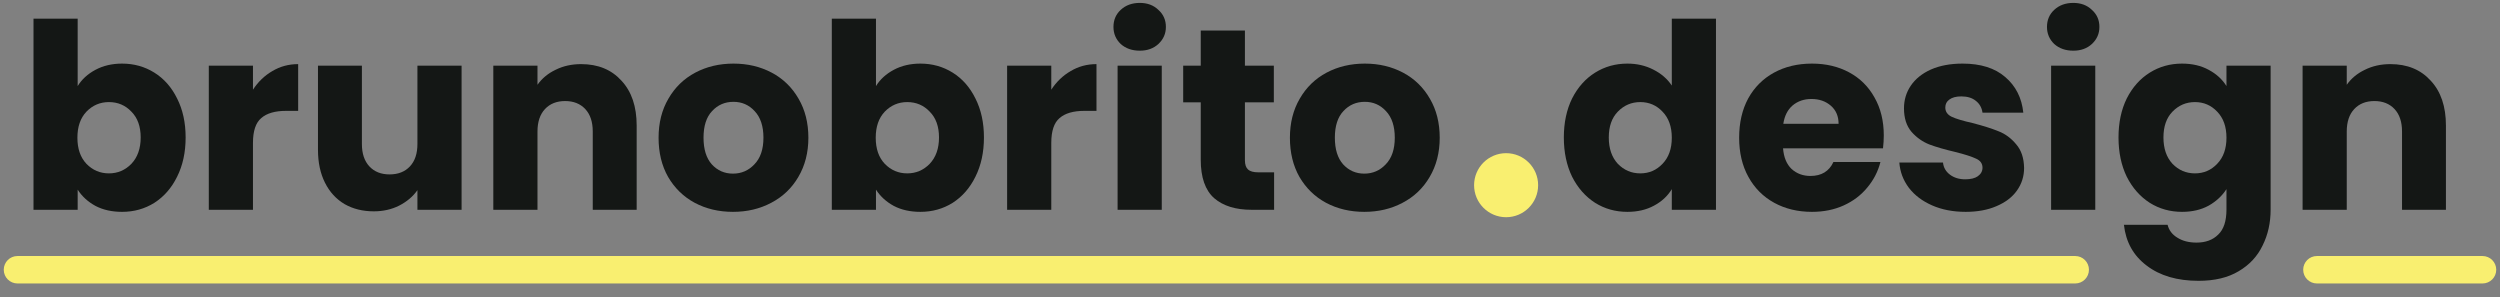 <svg width="286" height="34" viewBox="0 0 286 34" fill="none" xmlns="http://www.w3.org/2000/svg">
<rect x="0" y="0" width="286" height="34" fill="#808080" stroke="none"/>
<path d="M8.885 9.847C9.357 9.078 10.037 8.458 10.924 7.985C11.81 7.512 12.825 7.276 13.967 7.276C15.326 7.276 16.557 7.621 17.66 8.31C18.764 8.999 19.63 9.984 20.261 11.265C20.911 12.545 21.236 14.033 21.236 15.727C21.236 17.421 20.911 18.918 20.261 20.218C19.63 21.498 18.764 22.493 17.66 23.202C16.557 23.892 15.326 24.236 13.967 24.236C12.805 24.236 11.79 24.01 10.924 23.557C10.057 23.084 9.377 22.463 8.885 21.695V24H3.832V2.134H8.885V9.847ZM16.094 15.727C16.094 14.466 15.74 13.481 15.031 12.772C14.341 12.043 13.484 11.678 12.46 11.678C11.455 11.678 10.598 12.043 9.889 12.772C9.2 13.501 8.855 14.495 8.855 15.756C8.855 17.017 9.2 18.012 9.889 18.741C10.598 19.469 11.455 19.834 12.46 19.834C13.465 19.834 14.322 19.469 15.031 18.741C15.74 17.992 16.094 16.987 16.094 15.727Z" fill="#141715"/>
<path d="M28.939 10.26C29.53 9.354 30.269 8.645 31.155 8.133C32.042 7.601 33.027 7.335 34.11 7.335V12.683H32.721C31.461 12.683 30.515 12.959 29.885 13.511C29.255 14.042 28.939 14.988 28.939 16.347V24H23.887V7.512H28.939V10.26Z" fill="#141715"/>
<path d="M52.806 7.512V24H47.754V21.754C47.241 22.483 46.542 23.074 45.656 23.527C44.789 23.961 43.824 24.177 42.76 24.177C41.499 24.177 40.386 23.901 39.421 23.35C38.456 22.779 37.707 21.961 37.175 20.898C36.643 19.834 36.377 18.583 36.377 17.145V7.512H41.401V16.465C41.401 17.568 41.686 18.425 42.258 19.036C42.829 19.647 43.597 19.952 44.562 19.952C45.547 19.952 46.325 19.647 46.897 19.036C47.468 18.425 47.754 17.568 47.754 16.465V7.512H52.806Z" fill="#141715"/>
<path d="M66.482 7.335C68.412 7.335 69.949 7.965 71.091 9.226C72.254 10.467 72.835 12.181 72.835 14.367V24H67.811V15.047C67.811 13.944 67.526 13.087 66.955 12.476C66.383 11.866 65.615 11.56 64.65 11.56C63.685 11.56 62.916 11.866 62.345 12.476C61.774 13.087 61.488 13.944 61.488 15.047V24H56.435V7.512H61.488V9.699C62 8.97 62.69 8.399 63.557 7.985C64.423 7.552 65.398 7.335 66.482 7.335Z" fill="#141715"/>
<path d="M83.851 24.236C82.236 24.236 80.778 23.892 79.478 23.202C78.197 22.513 77.183 21.528 76.434 20.247C75.706 18.967 75.341 17.47 75.341 15.756C75.341 14.062 75.715 12.575 76.464 11.294C77.213 9.994 78.237 8.999 79.537 8.31C80.837 7.621 82.295 7.276 83.91 7.276C85.525 7.276 86.983 7.621 88.283 8.31C89.583 8.999 90.608 9.994 91.356 11.294C92.105 12.575 92.479 14.062 92.479 15.756C92.479 17.45 92.095 18.947 91.327 20.247C90.578 21.528 89.544 22.513 88.224 23.202C86.924 23.892 85.466 24.236 83.851 24.236ZM83.851 19.863C84.816 19.863 85.634 19.509 86.303 18.8C86.993 18.09 87.338 17.076 87.338 15.756C87.338 14.436 87.003 13.422 86.333 12.713C85.683 12.004 84.875 11.649 83.91 11.649C82.925 11.649 82.108 12.004 81.458 12.713C80.808 13.402 80.483 14.417 80.483 15.756C80.483 17.076 80.798 18.09 81.428 18.8C82.078 19.509 82.886 19.863 83.851 19.863Z" fill="#141715"/>
<path d="M100.212 9.847C100.685 9.078 101.365 8.458 102.251 7.985C103.137 7.512 104.152 7.276 105.294 7.276C106.654 7.276 107.885 7.621 108.988 8.31C110.091 8.999 110.958 9.984 111.588 11.265C112.238 12.545 112.563 14.033 112.563 15.727C112.563 17.421 112.238 18.918 111.588 20.218C110.958 21.498 110.091 22.493 108.988 23.202C107.885 23.892 106.654 24.236 105.294 24.236C104.132 24.236 103.118 24.01 102.251 23.557C101.384 23.084 100.705 22.463 100.212 21.695V24H95.159V2.134H100.212V9.847ZM107.422 15.727C107.422 14.466 107.067 13.481 106.358 12.772C105.669 12.043 104.812 11.678 103.788 11.678C102.783 11.678 101.926 12.043 101.217 12.772C100.527 13.501 100.183 14.495 100.183 15.756C100.183 17.017 100.527 18.012 101.217 18.741C101.926 19.469 102.783 19.834 103.788 19.834C104.792 19.834 105.649 19.469 106.358 18.741C107.067 17.992 107.422 16.987 107.422 15.727Z" fill="#141715"/>
<path d="M120.267 10.26C120.858 9.354 121.596 8.645 122.483 8.133C123.369 7.601 124.354 7.335 125.438 7.335V12.683H124.049C122.788 12.683 121.843 12.959 121.212 13.511C120.582 14.042 120.267 14.988 120.267 16.347V24H115.214V7.512H120.267V10.26Z" fill="#141715"/>
<path d="M130.394 5.798C129.507 5.798 128.779 5.542 128.207 5.03C127.656 4.498 127.38 3.848 127.38 3.08C127.38 2.292 127.656 1.642 128.207 1.13C128.779 0.598 129.507 0.332 130.394 0.332C131.261 0.332 131.97 0.598 132.521 1.13C133.093 1.642 133.378 2.292 133.378 3.08C133.378 3.848 133.093 4.498 132.521 5.03C131.97 5.542 131.261 5.798 130.394 5.798ZM132.905 7.512V24H127.853V7.512H132.905Z" fill="#141715"/>
<path d="M145.757 19.715V24H143.186C141.354 24 139.926 23.557 138.901 22.67C137.877 21.764 137.365 20.297 137.365 18.268V11.708H135.356V7.512H137.365V3.494H142.418V7.512H145.727V11.708H142.418V18.327C142.418 18.819 142.536 19.174 142.772 19.39C143.009 19.607 143.403 19.715 143.954 19.715H145.757Z" fill="#141715"/>
<path d="M156.076 24.236C154.461 24.236 153.003 23.892 151.703 23.202C150.423 22.513 149.408 21.528 148.66 20.247C147.931 18.967 147.566 17.47 147.566 15.756C147.566 14.062 147.941 12.575 148.689 11.294C149.438 9.994 150.462 8.999 151.762 8.31C153.062 7.621 154.52 7.276 156.135 7.276C157.751 7.276 159.208 7.621 160.508 8.31C161.808 8.999 162.833 9.994 163.581 11.294C164.33 12.575 164.704 14.062 164.704 15.756C164.704 17.45 164.32 18.947 163.552 20.247C162.803 21.528 161.769 22.513 160.449 23.202C159.149 23.892 157.691 24.236 156.076 24.236ZM156.076 19.863C157.041 19.863 157.859 19.509 158.529 18.8C159.218 18.09 159.563 17.076 159.563 15.756C159.563 14.436 159.228 13.422 158.558 12.713C157.908 12.004 157.101 11.649 156.135 11.649C155.15 11.649 154.333 12.004 153.683 12.713C153.033 13.402 152.708 14.417 152.708 15.756C152.708 17.076 153.023 18.09 153.653 18.8C154.303 19.509 155.111 19.863 156.076 19.863Z" fill="#141715"/>
<path d="M178.903 15.727C178.903 14.033 179.219 12.545 179.849 11.265C180.499 9.984 181.376 8.999 182.479 8.31C183.582 7.621 184.813 7.276 186.172 7.276C187.256 7.276 188.241 7.502 189.127 7.955C190.033 8.409 190.742 9.019 191.254 9.787V2.134H196.307V24H191.254V21.636C190.782 22.424 190.102 23.055 189.216 23.527C188.349 24 187.334 24.236 186.172 24.236C184.813 24.236 183.582 23.892 182.479 23.202C181.376 22.493 180.499 21.498 179.849 20.218C179.219 18.918 178.903 17.421 178.903 15.727ZM191.254 15.756C191.254 14.495 190.9 13.501 190.191 12.772C189.501 12.043 188.654 11.678 187.65 11.678C186.645 11.678 185.788 12.043 185.079 12.772C184.389 13.481 184.045 14.466 184.045 15.727C184.045 16.987 184.389 17.992 185.079 18.741C185.788 19.469 186.645 19.834 187.65 19.834C188.654 19.834 189.501 19.469 190.191 18.741C190.9 18.012 191.254 17.017 191.254 15.756Z" fill="#141715"/>
<path d="M215.505 15.49C215.505 15.963 215.475 16.455 215.416 16.968H203.981C204.06 17.992 204.385 18.78 204.956 19.331C205.547 19.863 206.266 20.129 207.113 20.129C208.374 20.129 209.25 19.597 209.743 18.534H215.121C214.845 19.617 214.343 20.592 213.614 21.459C212.905 22.326 212.008 23.005 210.925 23.498C209.841 23.99 208.63 24.236 207.29 24.236C205.675 24.236 204.237 23.892 202.976 23.202C201.716 22.513 200.731 21.528 200.022 20.247C199.312 18.967 198.958 17.47 198.958 15.756C198.958 14.042 199.303 12.545 199.992 11.265C200.701 9.984 201.686 8.999 202.947 8.31C204.208 7.621 205.655 7.276 207.29 7.276C208.886 7.276 210.304 7.611 211.545 8.28C212.786 8.95 213.752 9.906 214.441 11.147C215.15 12.388 215.505 13.835 215.505 15.49ZM210.334 14.161C210.334 13.294 210.038 12.604 209.447 12.092C208.856 11.58 208.118 11.324 207.231 11.324C206.384 11.324 205.665 11.57 205.074 12.063C204.503 12.555 204.149 13.254 204.011 14.161H210.334Z" fill="#141715"/>
<path d="M224.878 24.236C223.44 24.236 222.159 23.99 221.036 23.498C219.914 23.005 219.027 22.335 218.377 21.488C217.727 20.622 217.363 19.656 217.284 18.593H222.278C222.337 19.164 222.603 19.627 223.075 19.982C223.548 20.336 224.129 20.513 224.819 20.513C225.449 20.513 225.932 20.395 226.266 20.159C226.621 19.903 226.798 19.578 226.798 19.184C226.798 18.711 226.552 18.366 226.06 18.149C225.567 17.913 224.769 17.657 223.666 17.381C222.484 17.105 221.499 16.82 220.711 16.524C219.924 16.209 219.244 15.727 218.673 15.076C218.101 14.407 217.816 13.511 217.816 12.388C217.816 11.442 218.072 10.585 218.584 9.817C219.116 9.029 219.884 8.409 220.889 7.955C221.913 7.502 223.125 7.276 224.523 7.276C226.592 7.276 228.217 7.788 229.399 8.812C230.6 9.837 231.29 11.196 231.467 12.89H226.798C226.72 12.319 226.463 11.866 226.03 11.531C225.616 11.196 225.065 11.028 224.375 11.028C223.784 11.028 223.331 11.147 223.016 11.383C222.701 11.6 222.543 11.905 222.543 12.299C222.543 12.772 222.79 13.126 223.282 13.363C223.794 13.599 224.582 13.835 225.646 14.072C226.867 14.387 227.862 14.702 228.63 15.017C229.399 15.313 230.068 15.805 230.64 16.495C231.231 17.165 231.536 18.071 231.556 19.213C231.556 20.178 231.28 21.045 230.728 21.813C230.196 22.562 229.418 23.153 228.394 23.586C227.389 24.02 226.217 24.236 224.878 24.236Z" fill="#141715"/>
<path d="M237.188 5.798C236.301 5.798 235.573 5.542 235.001 5.03C234.45 4.498 234.174 3.848 234.174 3.08C234.174 2.292 234.45 1.642 235.001 1.13C235.573 0.598 236.301 0.332 237.188 0.332C238.055 0.332 238.764 0.598 239.315 1.13C239.887 1.642 240.172 2.292 240.172 3.08C240.172 3.848 239.887 4.498 239.315 5.03C238.764 5.542 238.055 5.798 237.188 5.798ZM239.699 7.512V24H234.647V7.512H239.699Z" fill="#141715"/>
<path d="M249.625 7.276C250.788 7.276 251.802 7.512 252.669 7.985C253.555 8.458 254.235 9.078 254.708 9.847V7.512H259.76V23.97C259.76 25.487 259.455 26.856 258.844 28.078C258.253 29.319 257.337 30.304 256.096 31.032C254.875 31.761 253.348 32.126 251.516 32.126C249.074 32.126 247.094 31.545 245.577 30.382C244.06 29.24 243.194 27.684 242.977 25.714H247.971C248.128 26.344 248.503 26.837 249.093 27.191C249.684 27.566 250.413 27.753 251.28 27.753C252.324 27.753 253.151 27.447 253.762 26.837C254.392 26.246 254.708 25.29 254.708 23.97V21.636C254.215 22.404 253.536 23.035 252.669 23.527C251.802 24 250.788 24.236 249.625 24.236C248.266 24.236 247.035 23.892 245.932 23.202C244.829 22.493 243.952 21.498 243.302 20.218C242.672 18.918 242.357 17.421 242.357 15.727C242.357 14.033 242.672 12.545 243.302 11.265C243.952 9.984 244.829 8.999 245.932 8.31C247.035 7.621 248.266 7.276 249.625 7.276ZM254.708 15.756C254.708 14.495 254.353 13.501 253.644 12.772C252.954 12.043 252.107 11.678 251.103 11.678C250.098 11.678 249.241 12.043 248.532 12.772C247.843 13.481 247.498 14.466 247.498 15.727C247.498 16.987 247.843 17.992 248.532 18.741C249.241 19.469 250.098 19.834 251.103 19.834C252.107 19.834 252.954 19.469 253.644 18.741C254.353 18.012 254.708 17.017 254.708 15.756Z" fill="#141715"/>
<path d="M273.462 7.335C275.392 7.335 276.929 7.965 278.071 9.226C279.234 10.467 279.815 12.181 279.815 14.367V24H274.792V15.047C274.792 13.944 274.506 13.087 273.935 12.476C273.363 11.866 272.595 11.56 271.63 11.56C270.665 11.56 269.897 11.866 269.325 12.476C268.754 13.087 268.468 13.944 268.468 15.047V24H263.416V7.512H268.468V9.699C268.981 8.97 269.67 8.399 270.537 7.985C271.403 7.552 272.379 7.335 273.462 7.335Z" fill="#141715"/>
<path fill-rule="evenodd" clip-rule="evenodd" d="M0.43 30.859C0.43 29.992 1.133 29.289 2 29.289H237.406C238.273 29.289 238.976 29.992 238.976 30.859C238.976 31.726 238.273 32.429 237.406 32.429H2C1.133 32.429 0.43 31.726 0.43 30.859Z" fill="#F9EF70"/>
<path fill-rule="evenodd" clip-rule="evenodd" d="M263.486 30.859C263.486 29.992 264.189 29.289 265.056 29.289H284C284.867 29.289 285.57 29.992 285.57 30.859C285.57 31.726 284.867 32.429 284 32.429H265.056C264.189 32.429 263.486 31.726 263.486 30.859Z" fill="#F9EF70"/>
<path d="M168.636 21.186C168.636 19.163 170.276 17.523 172.299 17.523V17.523C174.322 17.523 175.962 19.163 175.962 21.186V21.186C175.962 23.209 174.322 24.849 172.299 24.849V24.849C170.276 24.849 168.636 23.209 168.636 21.186V21.186Z" fill="#F9EF70"/>
</svg>
